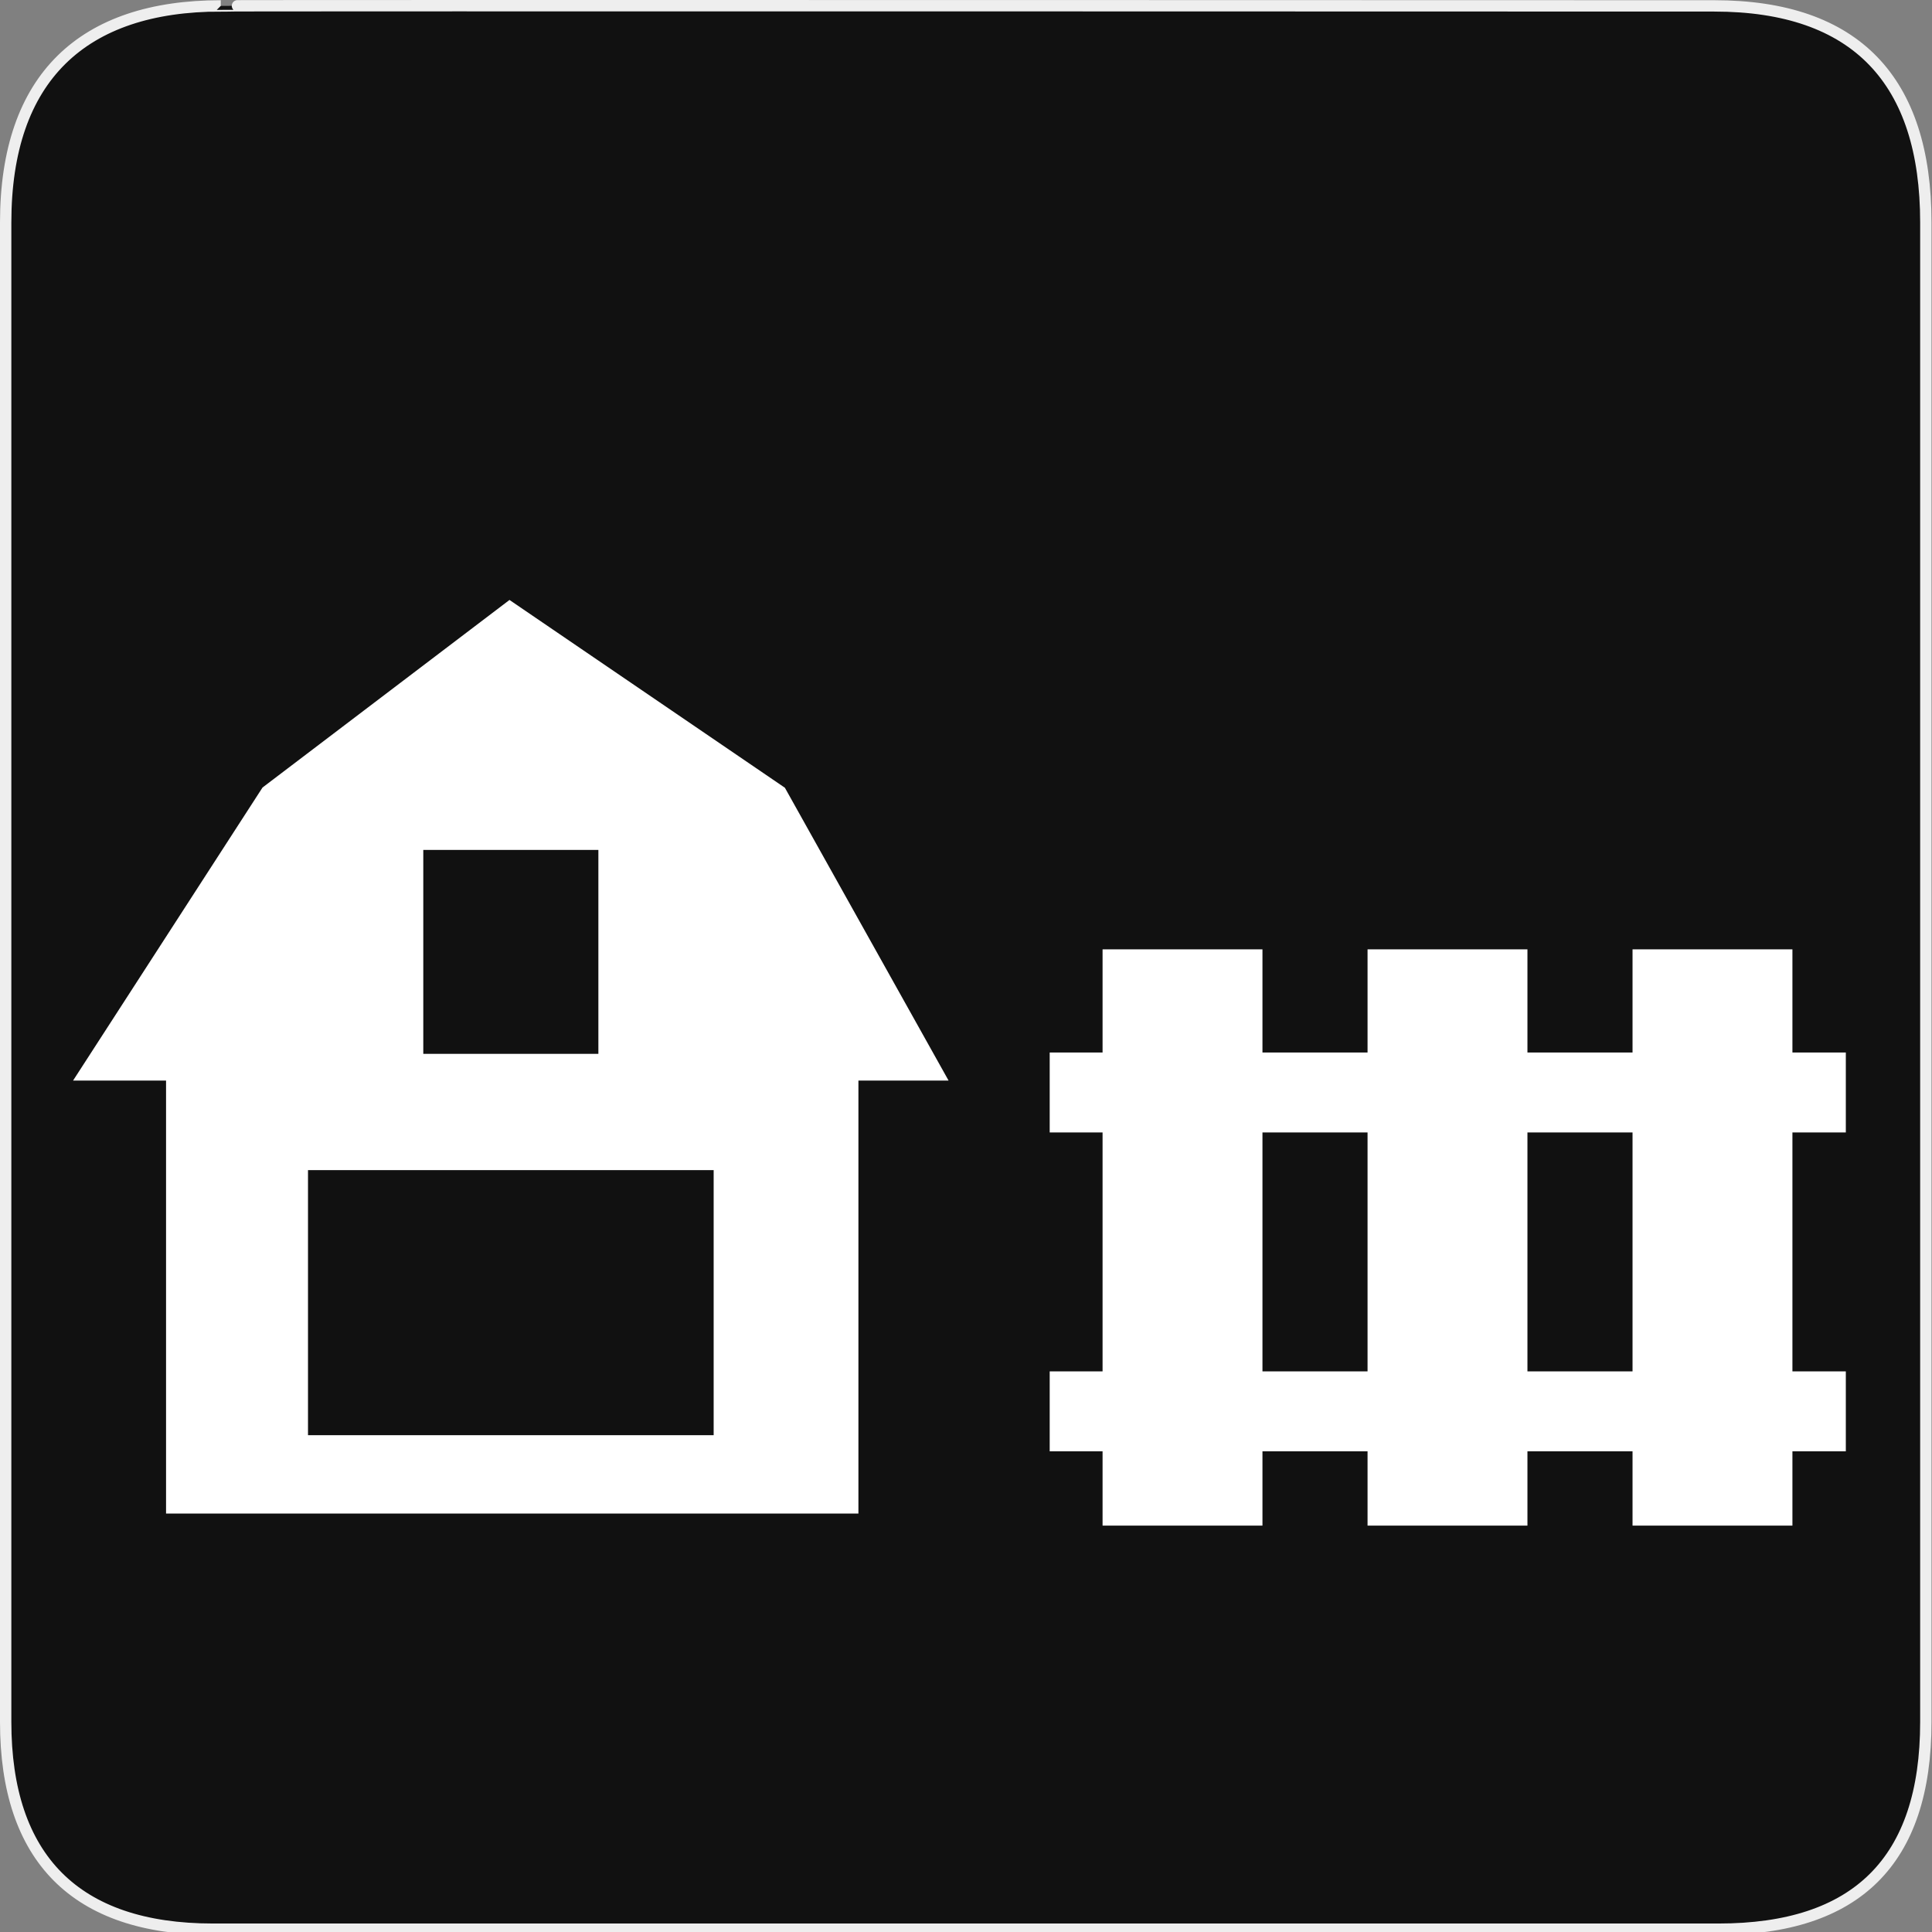 <svg width="580" height="580" viewBox="0 0 580 580" fill="none" xmlns="http://www.w3.org/2000/svg">
<rect x="0" y="0" width="580" height="580" fill="#808080" stroke="none"/>
<g clip-path="url(#clip0)">
<path d="M66.275 1.768C24.94 1.768 1.704 23.139 1.704 66.804V516.927C1.704 557.771 22.598 579.156 63.896 579.156H515.92C557.227 579.156 578.149 558.84 578.149 516.927V66.804C578.149 24.203 557.227 1.768 514.627 1.768C514.624 1.768 66.133 1.625 66.275 1.768Z" fill="#111111" stroke="#EEEEEE" stroke-width="3.408"/>
<path d="M235.628 236.486L152.952 180.111L78.816 236.415L33.332 306.77L21.937 324.393H33.332H49.85V454.381H257.702V324.393H284.768L235.628 236.486ZM127.073 255.148H179.637V316.372H127.073V255.148ZM214.245 430.86H92.463V351.279H214.245V430.86Z" fill="white"/>
<path d="M315.127 327.969H554.129" stroke="white" stroke-width="24"/>
<path d="M315.127 423.696H554.129" stroke="white" stroke-width="24"/>
<path d="M355 285V458" stroke="white" stroke-width="48"/>
<path d="M434.55 285V458" stroke="white" stroke-width="48"/>
<path d="M514.099 285V458" stroke="white" stroke-width="48"/>
</g>
<defs>
<clipPath id="clip0">
<path d="M0 0H580V580H0V0Z" fill="white"/>
</clipPath>
</defs>
</svg>
